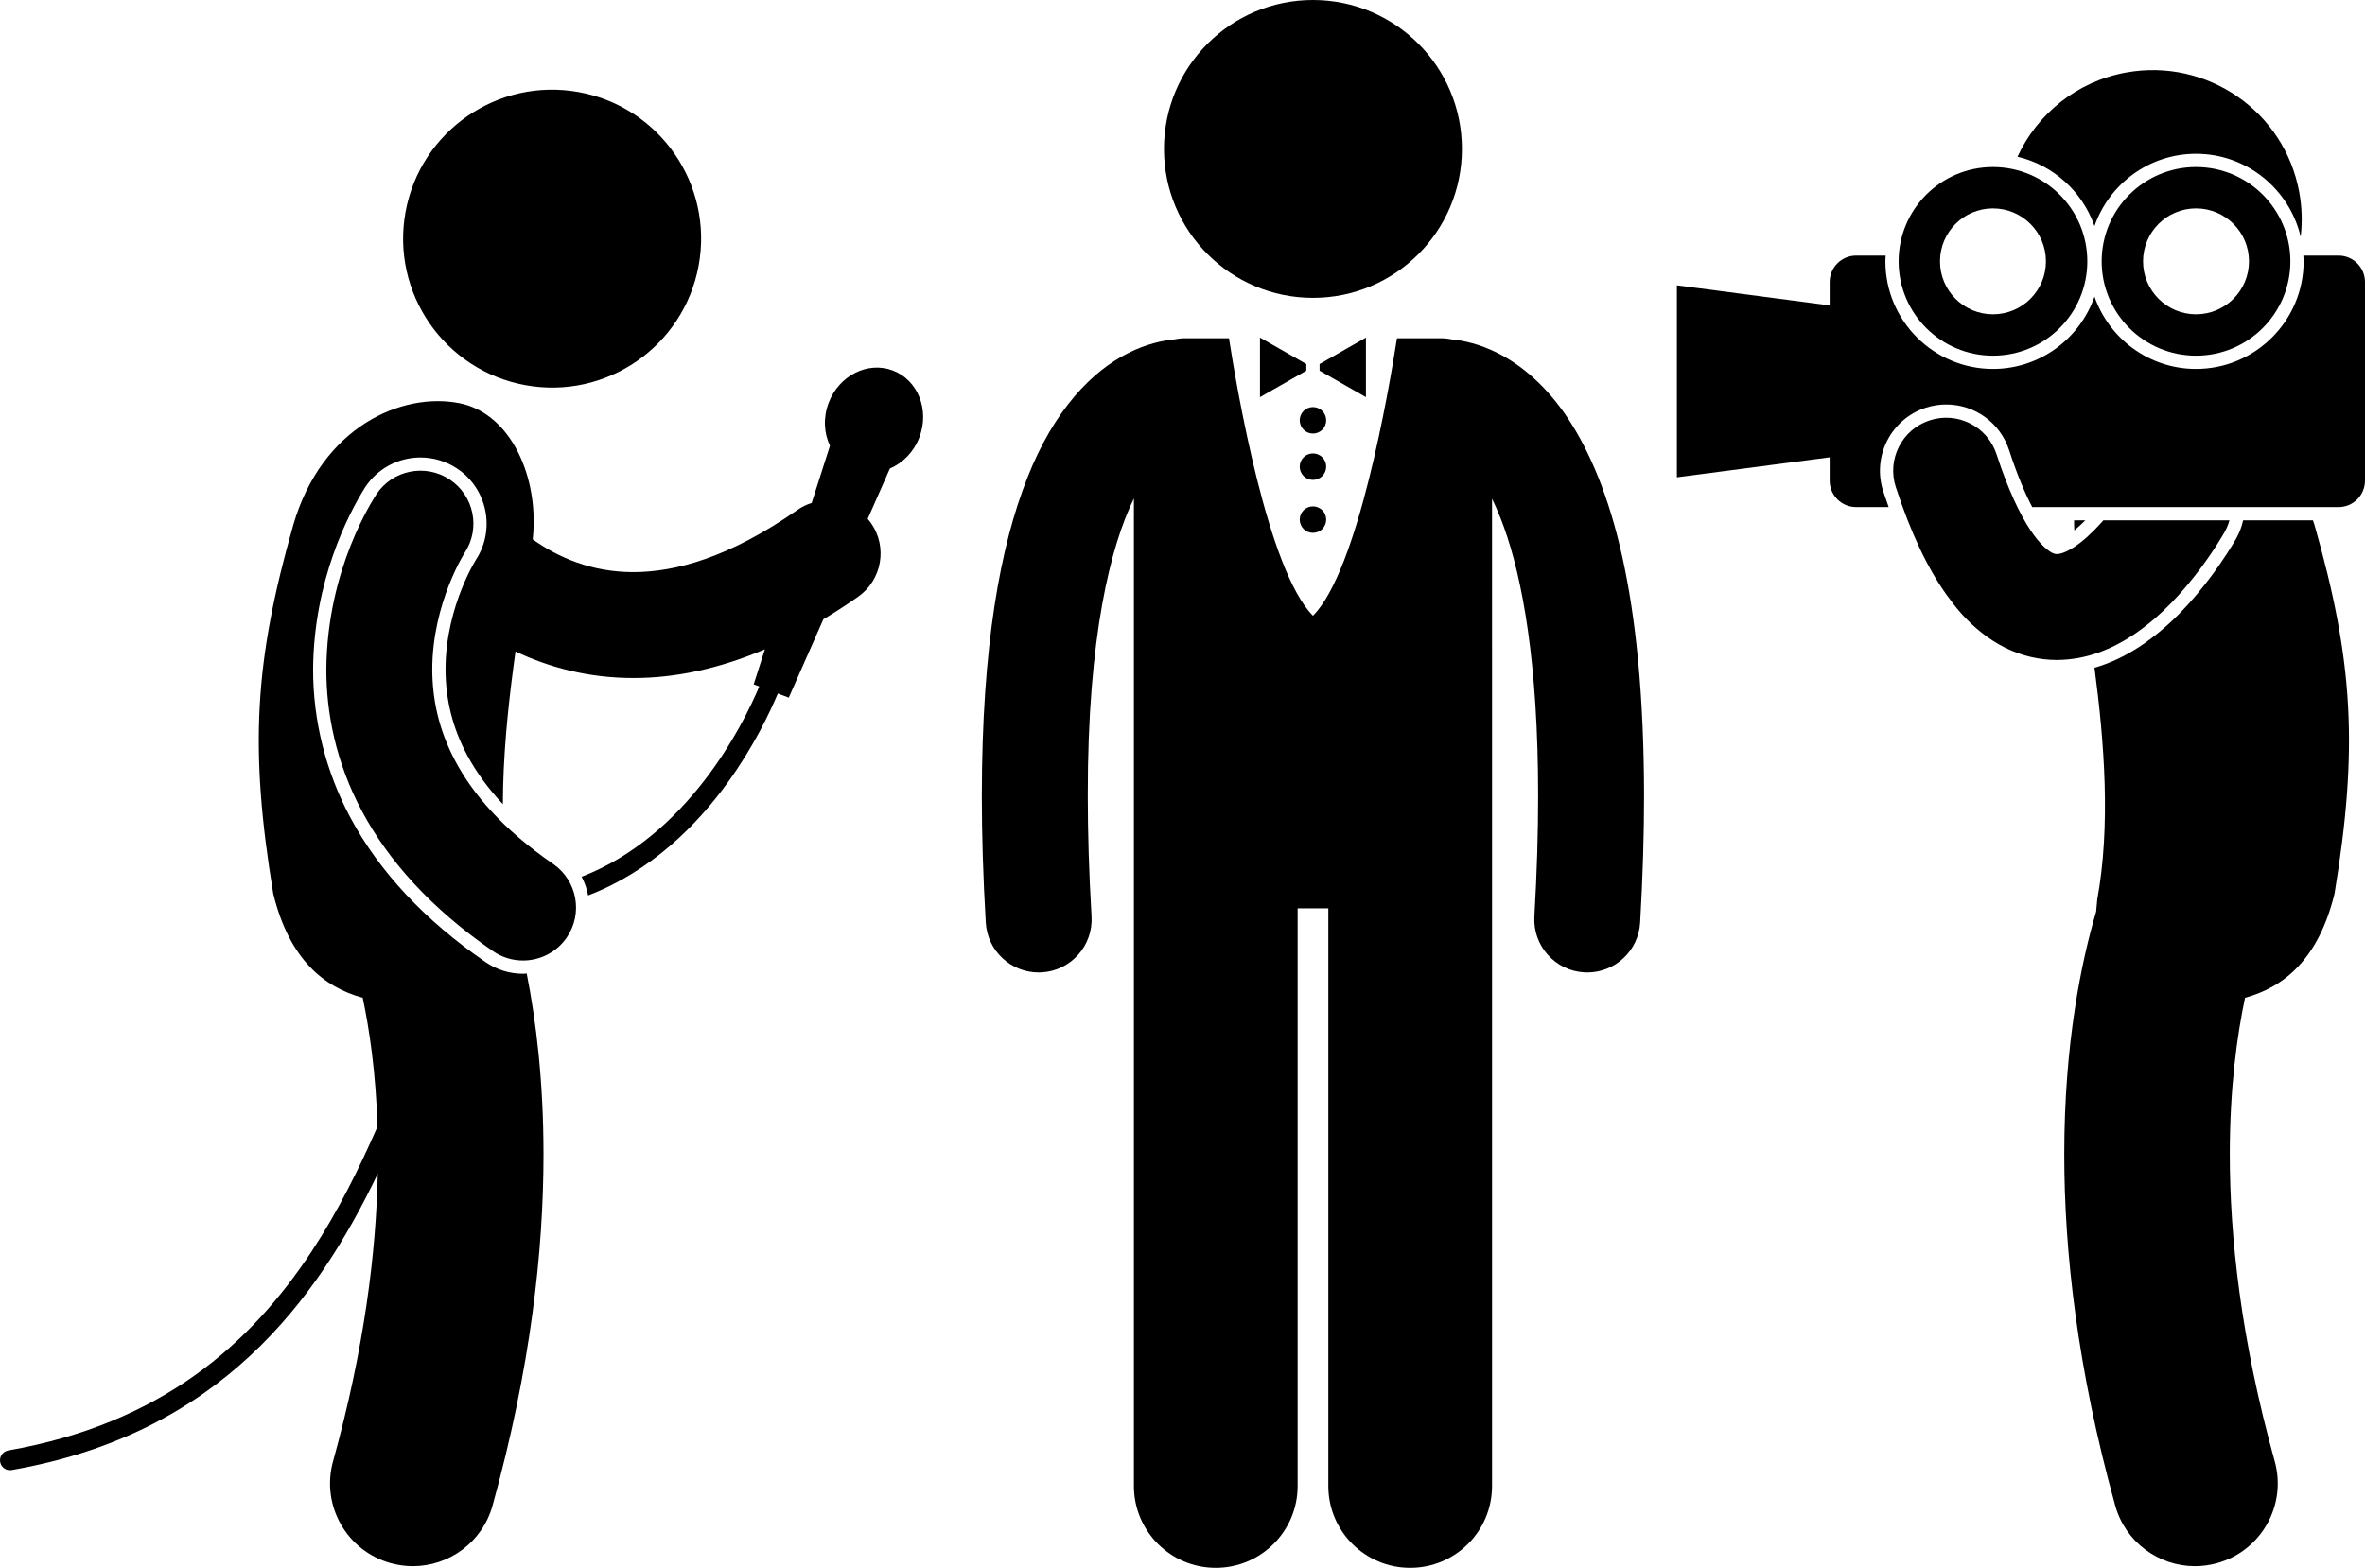 <svg xmlns="http://www.w3.org/2000/svg" xmlns:xlink="http://www.w3.org/1999/xlink" version="1.1" x="0px" y="0px" viewBox="0 0 357.188 236.862" style="enable-background:new 0 0 357.188 236.862;" xml:space="preserve"><g><ellipse transform="matrix(0.18 -0.984 0.984 0.18 32.864 111.611)" cx="83.389" cy="36.09" rx="22.495" ry="22.495"></ellipse><path d="M316.333,34.156c2.213-6.348,8.243-10.923,15.334-10.923c7.679,0,14.116,5.361,15.805,12.535   c0.261-2.188,0.204-4.451-0.214-6.731c-2.238-12.221-13.959-20.312-26.181-18.074c-7.481,1.37-13.409,6.298-16.373,12.716   C310.137,24.952,314.519,28.951,316.333,34.156z"></path><path d="M313.288,80.128c0.54-0.443,1.1-0.952,1.659-1.519h-1.699C313.245,79.115,313.26,79.622,313.288,80.128z"></path><path d="M343.552,220.766c-5.147-18.55-6.784-34.043-6.786-46.358c0-10.03,1.091-17.943,2.303-23.67   c5.83-1.594,11.082-5.767,13.516-15.729c3.641-22.067,2.805-35.254-3.033-55.729c-0.067-0.232-0.154-0.442-0.226-0.67h-10.545   c-0.206,0.93-0.544,1.845-1.032,2.718c-0.508,0.89-1.857,3.159-3.965,5.96c-2.389,3.145-5.752,7.158-10.625,10.393   c-2.275,1.486-4.537,2.538-6.827,3.199c1.491,11.296,2.46,23.839,0.417,35.01c-0.068,0.638-0.121,1.241-0.166,1.826   c-2.24,7.591-4.818,19.967-4.816,36.693c-0.002,14.543,1.95,32.35,7.697,53.044c1.535,5.533,6.562,9.16,12.037,9.16   c1.106,0,2.231-0.148,3.35-0.459C341.503,234.308,345.399,227.418,343.552,220.766z"></path><path d="M332.188,86.084c2.332-3.102,3.688-5.518,3.813-5.733c0.314-0.562,0.546-1.147,0.713-1.741h-19.042   c-0.136,0.155-0.271,0.311-0.411,0.464c-1.334,1.489-2.836,2.839-4.103,3.64c-1.289,0.827-2.176,1.01-2.502,0.994   c-0.221-0.008-0.336-0.014-0.709-0.188c-0.402-0.194-1.198-0.732-2.24-2.009l-0.004,0.002c-0.331-0.404-0.684-0.879-1.059-1.444   c-1.551-2.325-3.359-6.059-5.104-11.437c-1.37-4.2-5.883-6.496-10.084-5.129c-4.204,1.368-6.498,5.883-5.131,10.083   c2.266,6.908,4.748,12.212,7.73,16.368l0.004-0.002c0.665,0.926,1.346,1.815,2.065,2.63c1.973,2.223,4.211,4.029,6.712,5.271   c2.476,1.237,5.196,1.855,7.767,1.855c0.017,0,0.035,0,0.053,0c4.574-0.02,8.382-1.727,11.398-3.696   C326.59,93.001,329.83,89.182,332.188,86.084z"></path><path d="M284.424,74.209c-1.705-5.246,1.17-10.901,6.411-12.607c1.007-0.328,2.048-0.493,3.099-0.493   c4.342,0,8.164,2.776,9.508,6.905c1.263,3.892,2.475,6.658,3.489,8.596h46.257c2.209,0,4-1.791,4-4v-30c0-2.209-1.791-4-4-4h-5.314   c0.016,0.292,0.044,0.58,0.044,0.876c0,8.959-7.291,16.249-16.25,16.249c-7.091,0-13.121-4.575-15.334-10.922   c-2.213,6.348-8.241,10.922-15.333,10.922c-8.959,0-16.25-7.289-16.25-16.25c0-0.295,0.028-0.583,0.044-0.875h-4.46   c-2.209,0-4,1.791-4,4v3.524l-23.074-3.024v29l23.074-3.023v3.523c0,2.209,1.791,4,4,4h4.911   C284.968,75.83,284.695,75.033,284.424,74.209z"></path><path d="M286.75,39.484c0,7.87,6.381,14.25,14.25,14.25c7.87,0,14.25-6.38,14.25-14.25s-6.38-14.25-14.25-14.25   C293.131,25.234,286.75,31.614,286.75,39.484z M301,31.484c4.417,0,8,3.582,8,8s-3.583,8-8,8c-4.418,0-8-3.582-8-8   S296.582,31.484,301,31.484z"></path><path d="M317.417,39.484c0,7.87,6.38,14.25,14.25,14.25c7.869,0,14.25-6.38,14.25-14.25s-6.381-14.25-14.25-14.25   C323.797,25.234,317.417,31.614,317.417,39.484z M331.667,31.484c4.418,0,8,3.582,8,8s-3.582,8-8,8c-4.417,0-8-3.582-8-8   S327.25,31.484,331.667,31.484z"></path><path d="M47.022,189.125c-9.171,13.876-22.579,25.932-45.779,30.006c-0.818,0.143-1.363,0.919-1.22,1.735   c0.126,0.729,0.76,1.243,1.476,1.243c0.086,0,0.173-0.007,0.26-0.022c31.467-5.461,46.105-25.609,55.292-44.766   c-0.245,11.816-2.003,26.327-6.75,43.446c-1.847,6.654,2.05,13.543,8.703,15.388c1.117,0.31,2.242,0.458,3.348,0.458   c5.477,0.001,10.503-3.627,12.038-9.163c5.742-20.693,7.695-38.498,7.695-53.04c0.002-11.057-1.126-20.204-2.536-27.333   c-0.187,0.01-0.371,0.034-0.559,0.034c-2.03,0-3.99-0.611-5.667-1.768c-9.19-6.322-16.059-13.673-20.418-21.846   c-3.686-6.888-5.63-14.619-5.618-22.354c0.081-13.506,5.414-23.573,7.704-27.274l0.101-0.166l0.029-0.047l0.042-0.064   c1.857-2.805,4.975-4.48,8.344-4.48c1.962,0,3.868,0.574,5.511,1.663c4.572,3.02,5.854,9.216,2.848,13.81l-0.006,0.012l-0.07,0.118   c-0.099,0.161-0.258,0.436-0.46,0.812c-0.401,0.739-1.006,1.943-1.639,3.538c-1.099,2.77-2.41,7.113-2.406,12.081   c0.015,4.602,1.081,8.832,3.264,12.93c1.387,2.589,3.186,5.05,5.402,7.418c0.014-7.079,0.724-14.251,1.621-20.976   c0.094-0.702,0.187-1.4,0.284-2.092c4.989,2.358,10.945,4.013,17.805,4.008c0.02,0,0.041,0,0.062,0   c6.118,0.001,12.758-1.342,19.803-4.341l-0.8,2.502l-0.894,2.796l0.84,0.318c-2.584,6.16-10.939,22.6-26.828,28.747   c0.467,0.891,0.799,1.842,0.981,2.822c9.523-3.655,16.436-10.611,21.141-17.133c3.88-5.382,6.297-10.486,7.509-13.373l1.653,0.627   l3.855-8.736l1.368-3.101c1.727-1.036,3.47-2.159,5.233-3.396c3.62-2.534,4.502-7.52,1.969-11.141   c-0.158-0.226-0.325-0.441-0.502-0.645l0.866-1.963l2.486-5.633c1.943-0.832,3.607-2.49,4.456-4.727   c1.567-4.135-0.232-8.649-4.015-10.085c-3.789-1.436-8.127,0.751-9.693,4.885c-0.851,2.237-0.705,4.581,0.197,6.492l-2.049,6.411   l-0.71,2.223c-0.758,0.24-1.492,0.596-2.178,1.076c-10.401,7.254-18.489,9.364-24.752,9.376c-6.31-0.007-11.294-2.187-15.201-4.947   c0.088-0.798,0.133-1.599,0.143-2.398c0.109-8.507-4.071-16.752-11.2-18.173c-8.627-1.719-20.768,3.501-25.1,18.365   c-5.838,20.476-6.674,33.662-3.033,55.729c2.434,9.96,7.684,14.134,13.513,15.728c1.037,4.9,1.982,11.407,2.235,19.461   C54.253,176.491,51.073,182.983,47.022,189.125z"></path><path d="M83.54,130.522c-7.683-5.303-12.129-10.602-14.758-15.508c-2.616-4.915-3.484-9.547-3.495-13.868   c-0.006-5.006,1.255-9.568,2.546-12.818c0.642-1.624,1.281-2.912,1.735-3.75c0.226-0.419,0.404-0.726,0.514-0.906   c0.054-0.091,0.091-0.148,0.107-0.173l0.005-0.011c2.407-3.682,1.393-8.62-2.28-11.049C64.231,70,59.269,71.011,56.83,74.697   v-0.002c-0.395,0.698-7.451,11.151-7.542,26.451c-0.01,6.555,1.42,14.008,5.381,21.408c3.949,7.405,10.358,14.652,19.79,21.143   c1.386,0.956,2.968,1.414,4.532,1.414c2.543,0,5.043-1.209,6.596-3.46C88.094,138.01,87.178,133.029,83.54,130.522z"></path><path d="M239.26,146.899c0.158,0.009,0.315,0.014,0.473,0.014c4.206,0,7.732-3.281,7.98-7.534   c0.401-6.933,0.589-13.301,0.591-19.155c-0.042-30.183-4.863-46.888-11.436-56.932c-3.284-4.986-7.128-8.183-10.679-9.955   c-2.702-1.364-5.149-1.892-6.947-2.064c-0.524-0.112-1.067-0.175-1.626-0.175h-6.632c-1.21,7.788-5.871,35.109-12.686,41.924   c-6.814-6.814-11.476-34.136-12.686-41.924h-6.634c-0.558,0-1.101,0.062-1.625,0.174c-1.8,0.173-4.247,0.7-6.952,2.064   c-5.379,2.667-11.179,8.502-15.236,18.84c-4.106,10.381-6.865,25.389-6.88,48.048c0.003,5.856,0.189,12.224,0.598,19.159   c0.25,4.251,3.774,7.53,7.978,7.53c0.158,0,0.316-0.005,0.477-0.014c4.413-0.259,7.777-4.045,7.519-8.456   c-0.394-6.649-0.57-12.706-0.568-18.219c-0.036-24.218,3.497-37.823,6.965-44.922v22.978v31.22v95   c0,6.828,5.535,12.363,12.363,12.363c6.828,0,12.363-5.535,12.363-12.363v-87.273h4.637v87.273c0,6.828,5.535,12.363,12.363,12.363   s12.364-5.535,12.364-12.363v-95v-31.22V75.347c0.593,1.216,1.191,2.61,1.78,4.237c2.818,7.813,5.189,20.63,5.179,40.64   c0.002,5.516-0.175,11.574-0.563,18.224C231.481,142.858,234.849,146.643,239.26,146.899z"></path><circle cx="198.297" cy="22.5" r="22.5"></circle><polygon points="197.297,56 197.297,55 190.297,51 190.297,60  "></polygon><polygon points="199.297,55 199.297,56 206.297,60 206.297,51  "></polygon><circle cx="198.297" cy="63.5" r="2"></circle><circle cx="198.297" cy="70.5" r="2"></circle><circle cx="198.297" cy="78.5" r="2"></circle></g></svg>